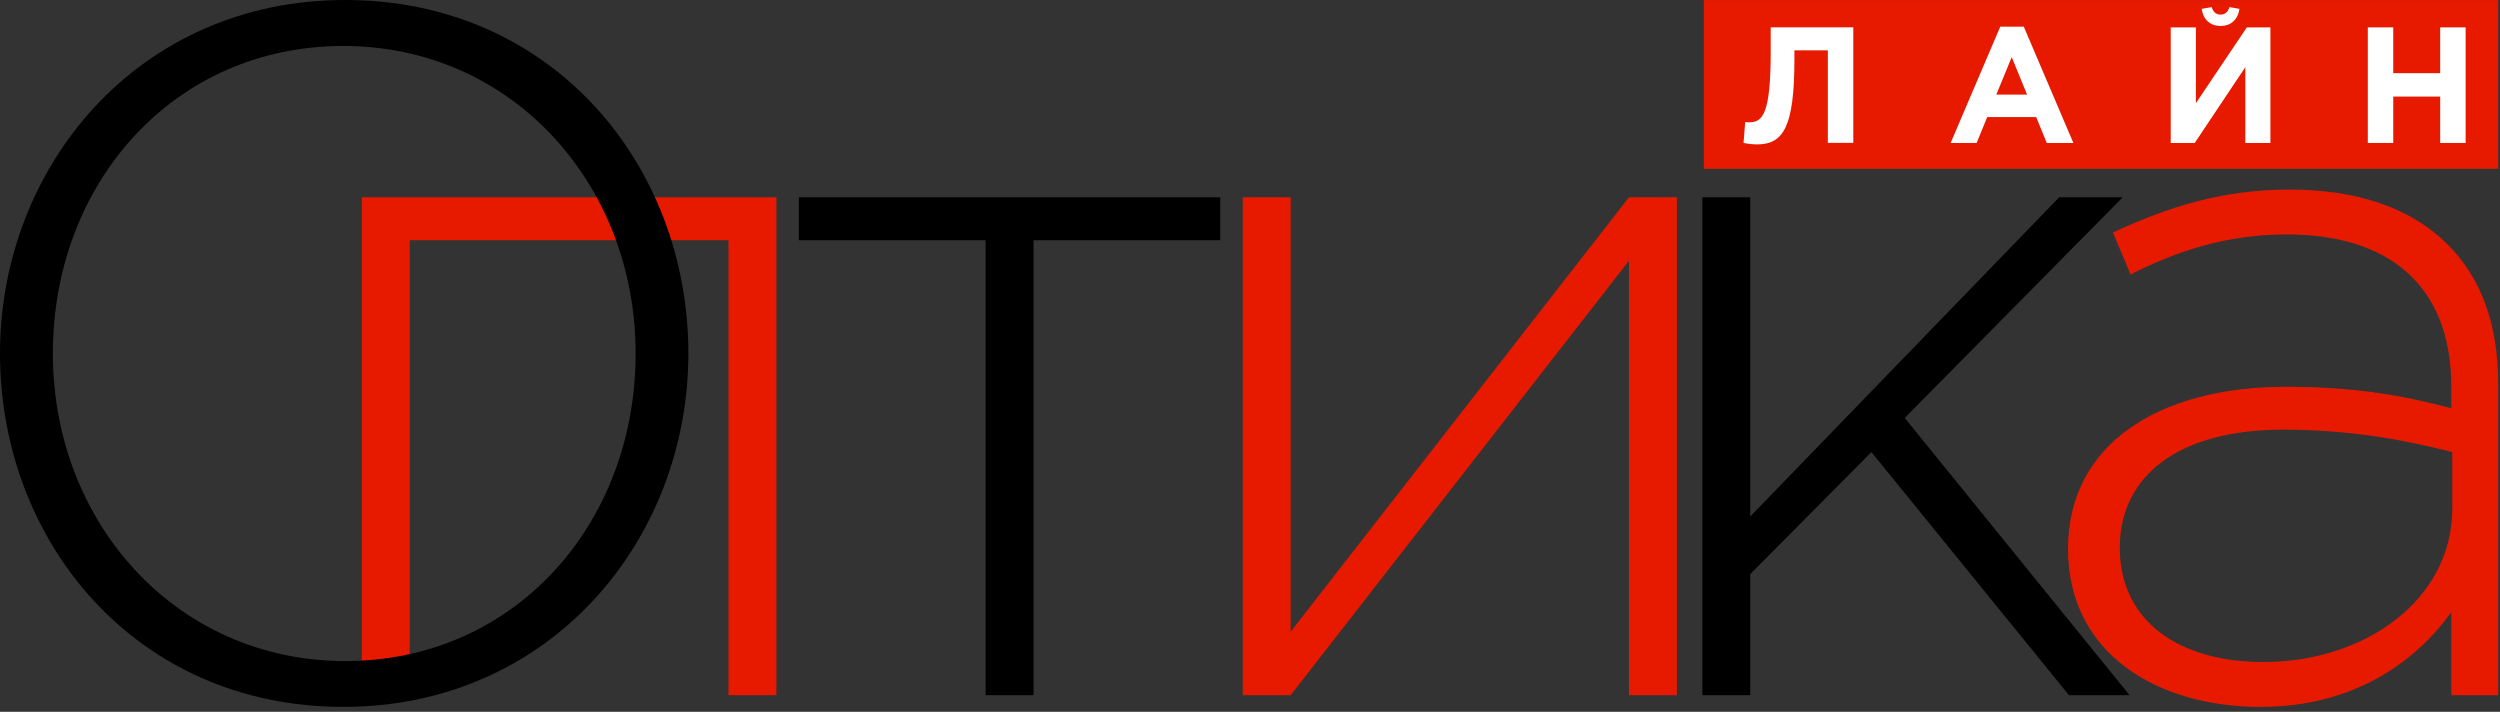 <svg width="144" height="41" viewBox="0 0 144 41" fill="none" xmlns="http://www.w3.org/2000/svg">
<rect x="0" y="0" width="144" height="41" fill="#333333" stroke="none"/>
<path d="M130.378 38.132C125.423 38.132 122.1 35.714 122.1 31.551C122.1 27.448 125.423 24.748 131.506 24.748C135.615 24.748 138.828 25.422 141.25 26.04V29.303C141.25 34.532 136.239 38.132 130.378 38.132ZM130.211 40.717C135.675 40.717 139.221 38.017 141.194 35.262V40.043H143.898V22.163C143.898 18.618 142.886 15.978 140.968 14.067C138.883 11.985 135.786 10.919 131.899 10.919C127.956 10.919 124.859 11.93 121.706 13.393L122.719 15.811C125.367 14.463 128.238 13.504 131.732 13.504C137.644 13.504 141.194 16.485 141.194 22.278V23.515C138.435 22.785 135.675 22.278 131.677 22.278C124.244 22.278 119.118 25.652 119.118 31.614C119.118 37.68 124.299 40.717 130.211 40.717Z" fill="#E71A00"/>
<path d="M98.054 40.043H100.813V33.069L107.794 26.04L119.173 40.043H122.663L109.711 24.073L122.27 11.363H118.609L100.813 29.751V11.363H98.054V40.043Z" fill="black"/>
<path d="M71.582 40.043H74.341L93.829 15.018V40.043H96.588V11.363H93.829L74.341 36.388V11.363H71.582V40.043Z" fill="#E71A00"/>
<path d="M56.772 40.043H59.531V13.837H70.287V11.363H46.015V13.837H56.772V40.043Z" fill="black"/>
<path d="M20.842 40.043H23.601V13.837H41.961V40.043H44.721V11.363H20.842V40.043Z" fill="#E71A00"/>
<path d="M19.885 38.077C10.141 38.077 3.045 30.092 3.045 20.362C3.045 10.522 10.03 2.648 19.773 2.648C29.517 2.648 36.613 10.633 36.613 20.362C36.609 30.203 29.625 38.077 19.885 38.077ZM19.77 40.717C31.709 40.717 39.65 31.103 39.65 20.358C39.65 9.503 31.82 0 19.881 0C7.941 0 0 9.618 0 20.358C0.004 31.214 7.83 40.717 19.77 40.717Z" fill="black"/>
<path d="M143.898 0.004H98.141V9.722H143.898V0.004Z" fill="#E71A00"/>
<path d="M101.993 1.574V2.954C101.993 6.538 101.544 7.045 100.754 7.045C100.658 7.045 100.591 7.037 100.523 7.026L100.428 8.231C100.607 8.278 100.96 8.318 101.198 8.318C102.723 8.318 103.358 7.319 103.358 3.402V2.898H105.284V8.231H106.749V1.574H101.993Z" fill="white"/>
<path d="M116.759 5.448H114.988L115.874 3.291L116.759 5.448ZM119.427 8.235L116.569 1.535H115.215L112.356 8.235H113.853L114.464 6.744H117.283L117.895 8.235H119.427Z" fill="white"/>
<path d="M130.775 1.578H129.417L126.483 5.943V1.578H125.034V8.235H126.416L129.33 3.87V8.235H130.775V1.578Z" fill="white"/>
<path d="M127.905 1.495C128.5 1.495 128.901 1.134 128.993 0.512L128.417 0.409C128.333 0.674 128.179 0.841 127.905 0.841C127.631 0.841 127.476 0.674 127.392 0.409L126.817 0.512C126.908 1.134 127.309 1.495 127.905 1.495Z" fill="white"/>
<path d="M136.386 8.235H137.851V5.563H140.555V8.235H142.02V1.578H140.555V4.215H137.851V1.578H136.386V8.235Z" fill="white"/>
</svg>
